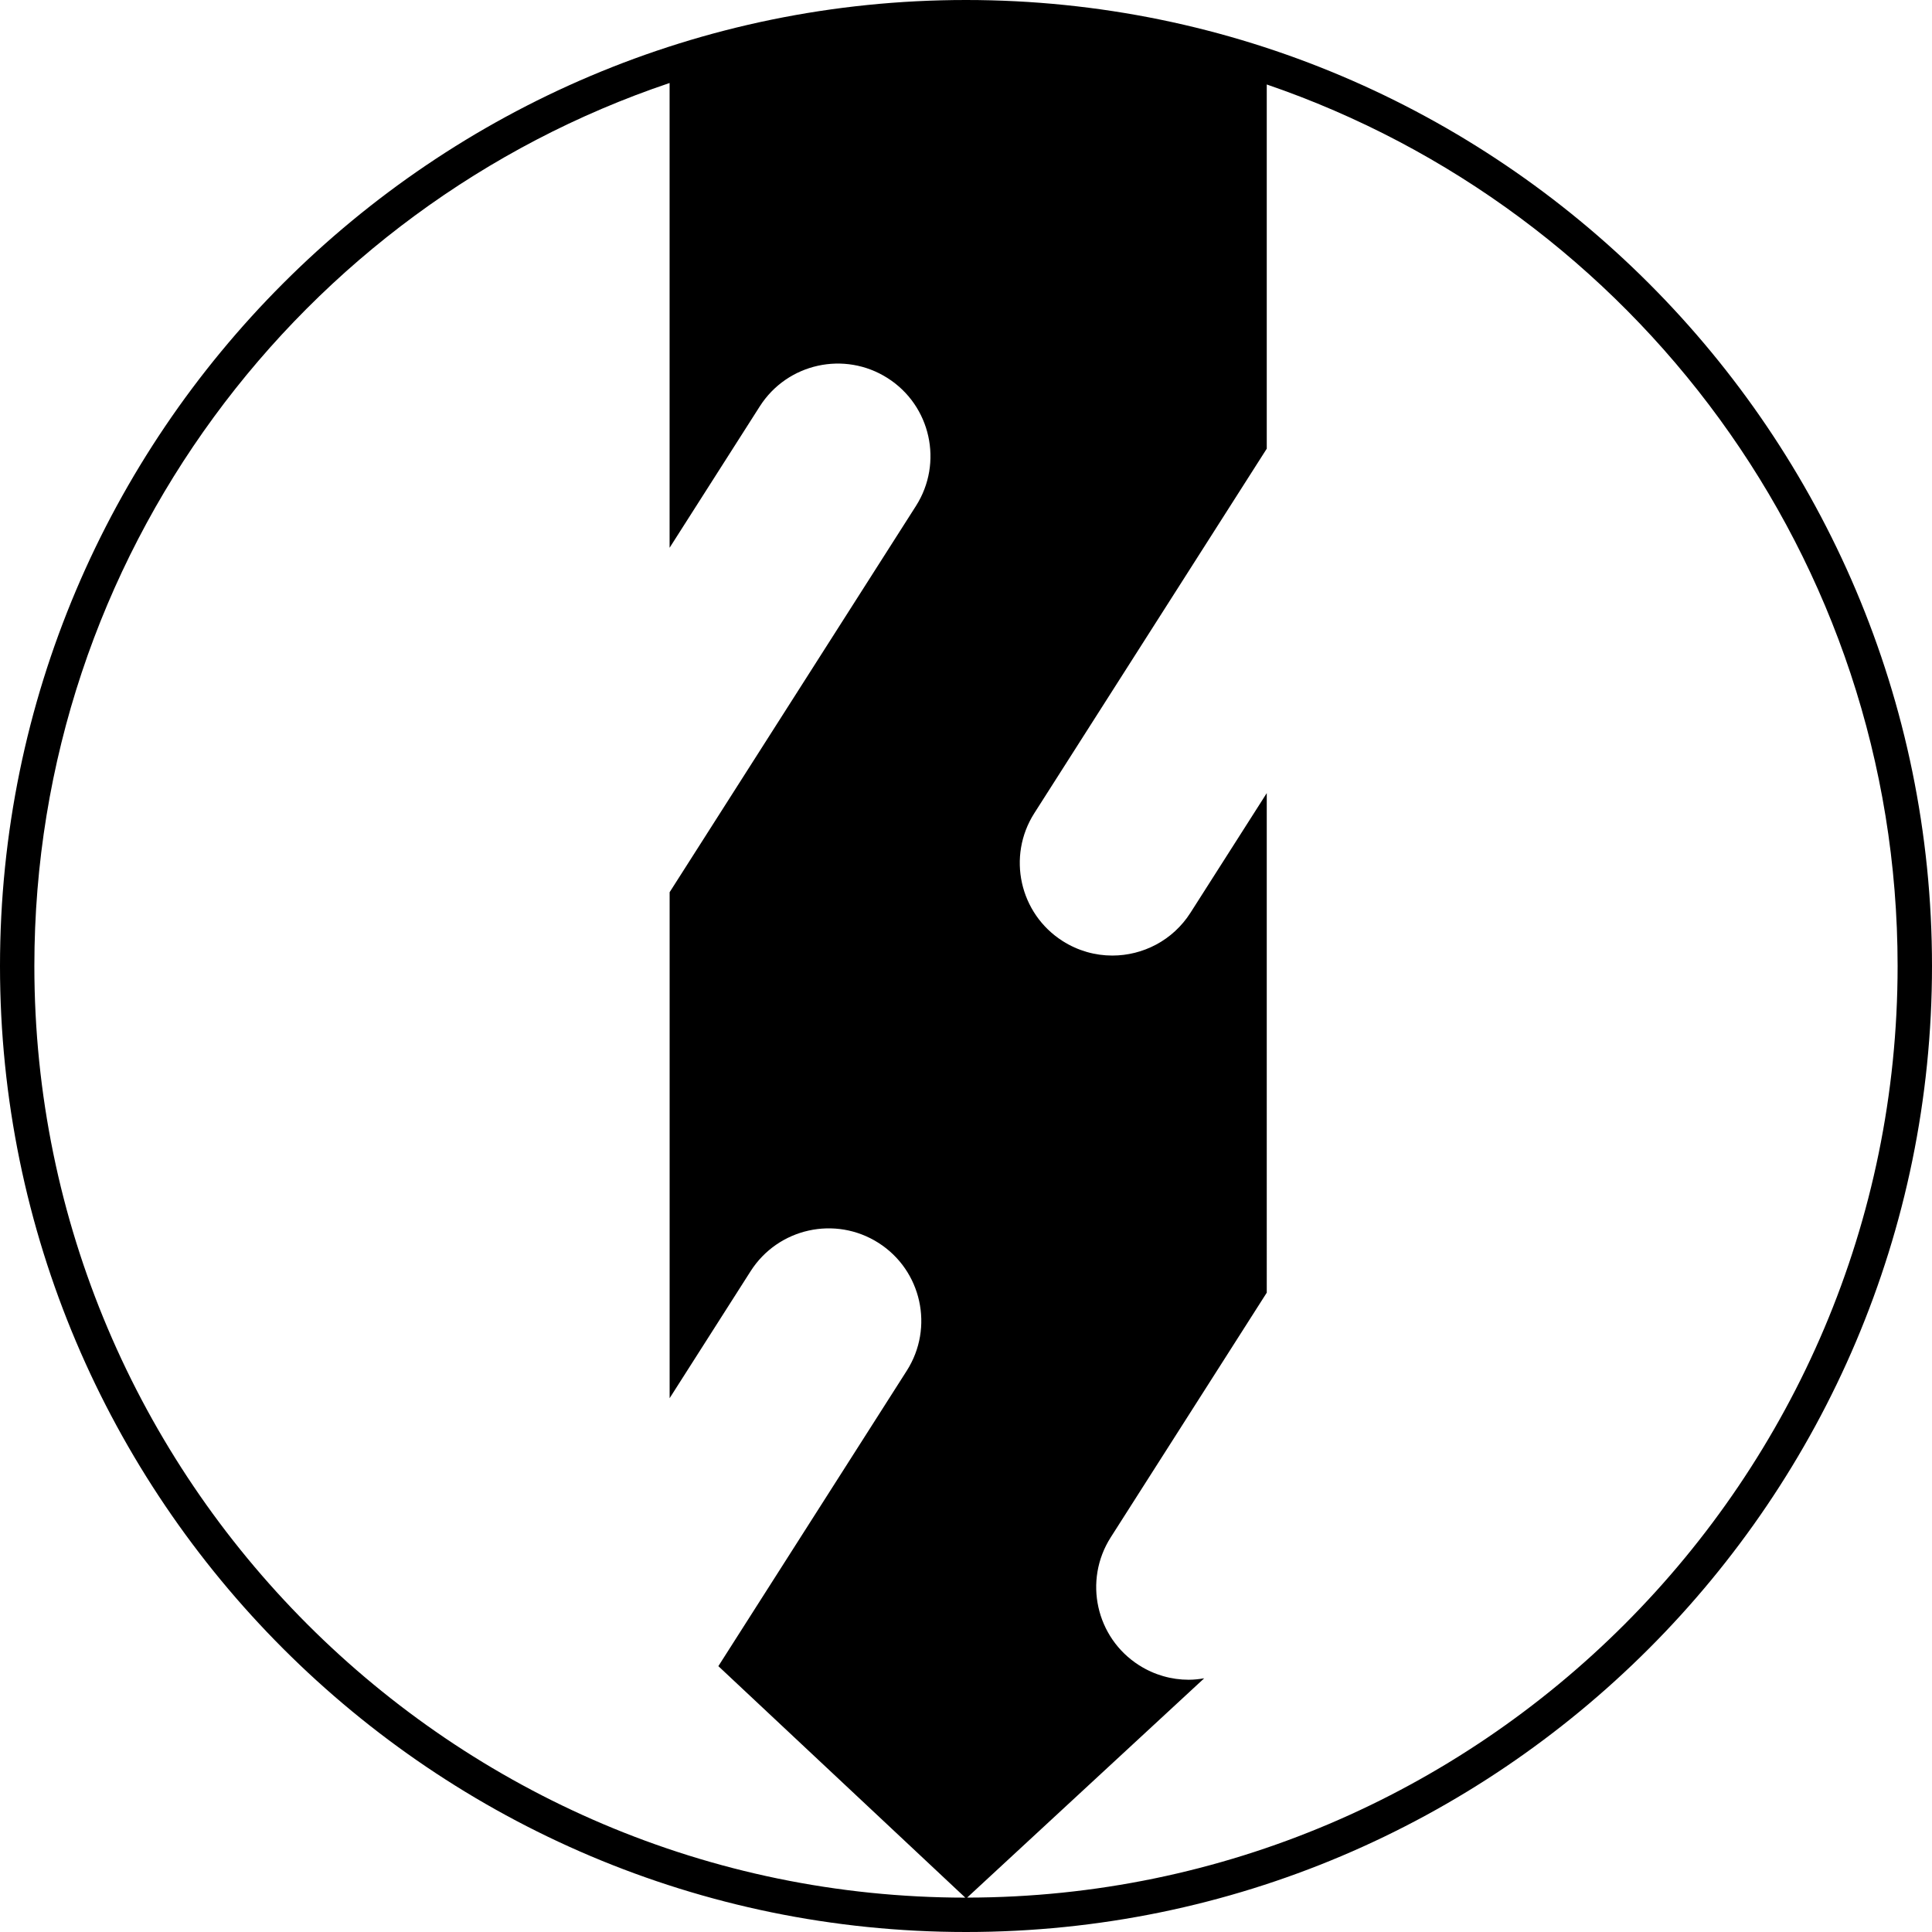 <svg data-name="Layer 1" xmlns="http://www.w3.org/2000/svg" viewBox="0 0 599.4 599.4"><path d="M299.7 0C134.44 0 0 134.44 0 299.7s134.44 299.7 299.7 299.7 299.7-134.44 299.7-299.7S464.96 0 299.7 0ZM10.66 299.7c0-127.23 82.67-235.44 197.08-273.95v144.2l27.98-43.87c8.53-13.38 26.29-17.3 39.67-8.77 13.38 8.53 17.31 26.29 8.78 39.67l-76.42 119.83v156.98l25.13-39.41c8.53-13.37 26.29-17.3 39.67-8.78 13.38 8.53 17.31 26.29 8.77 39.67l-58.45 91.65 76.61 71.82C140.21 588.62 10.66 459.01 10.66 299.7Zm289.39 289.03 73.55-68.04c-1.59.27-3.19.45-4.8.45-5.29 0-10.63-1.46-15.42-4.51-13.38-8.53-17.31-26.29-8.78-39.67l48.41-75.91V246.06l-23.67 37.12c-5.48 8.59-14.76 13.28-24.25 13.28-5.29 0-10.63-1.46-15.42-4.51-13.38-8.53-17.31-26.29-8.77-39.67l72.11-113.08V26.21C506.72 65.12 588.73 172.98 588.73 299.7c0 159.26-129.47 288.84-288.69 289.03Z"></path></svg>